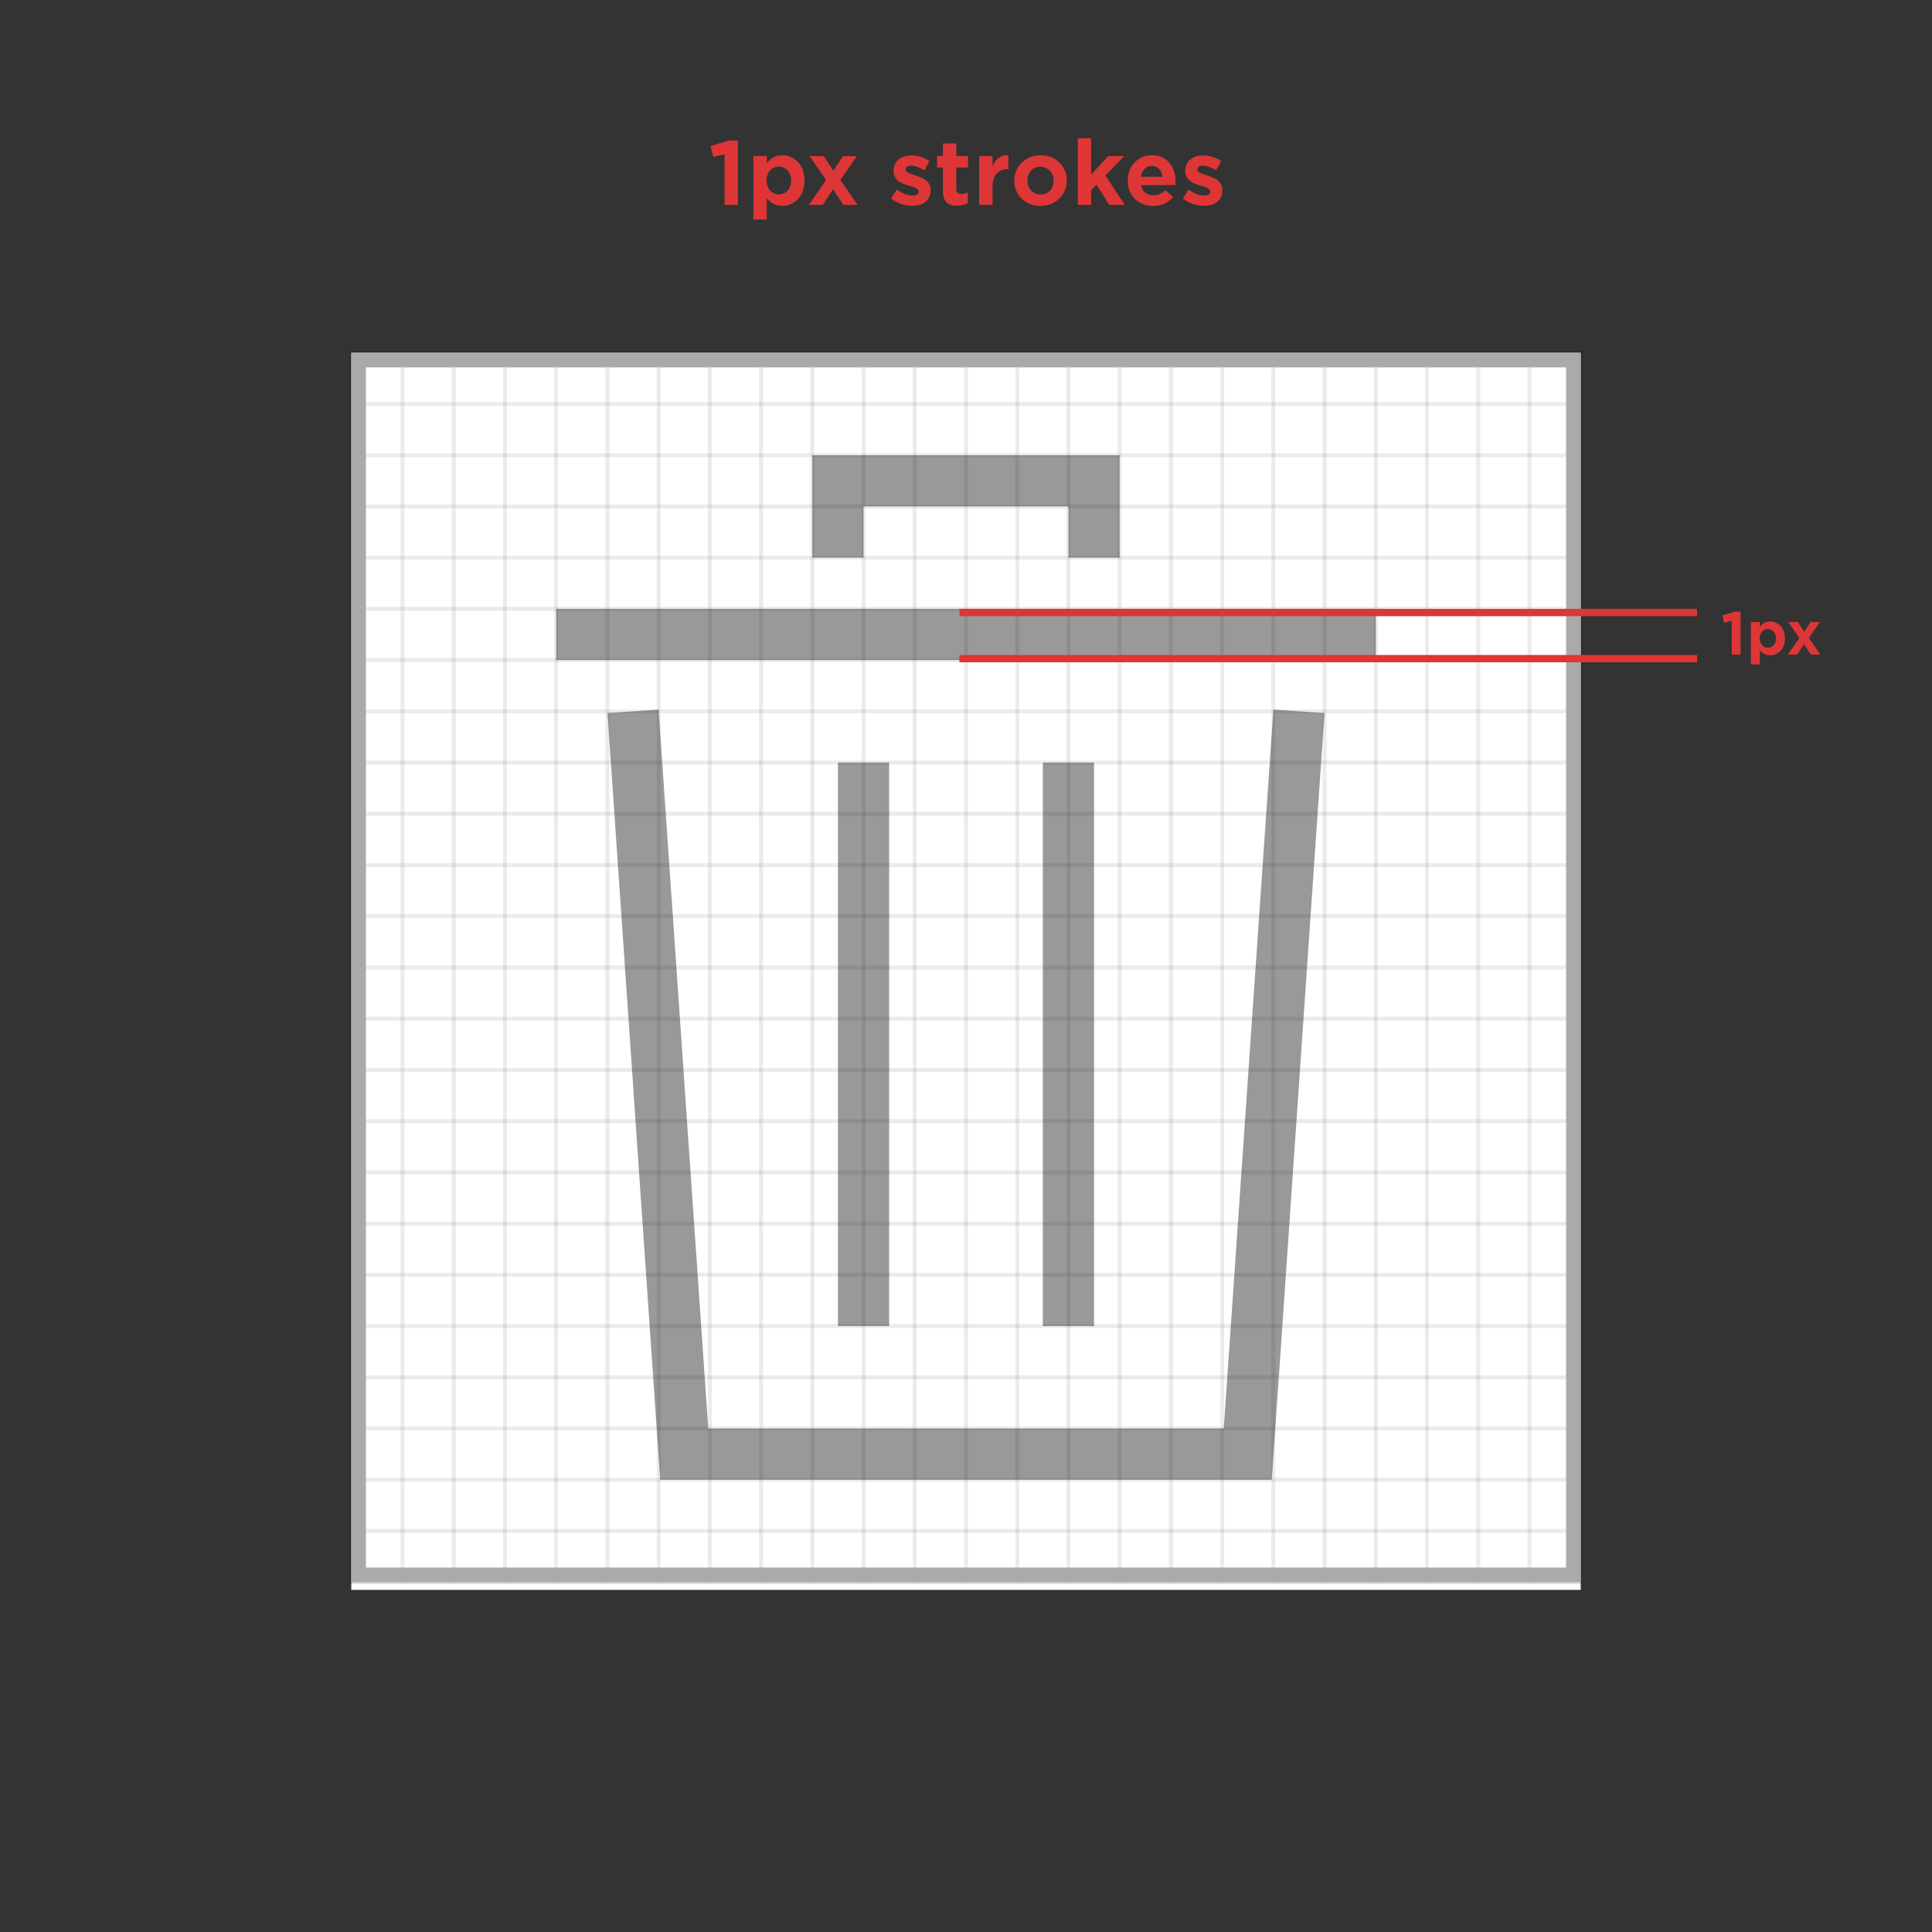 <svg xmlns="http://www.w3.org/2000/svg" width="264" height="264" viewBox="0 0 264 264">
  <rect x="0" y="0" width="264" height="264" fill="#333333" stroke="none"/>
  <g fill="none" fill-rule="evenodd" transform="translate(48 16)">
    <g transform="translate(0 32.2)">
      <rect width="168" height="169.05" fill="#FFF"/>
      <g stroke="#000" stroke-width=".5" opacity=".4">
        <g opacity=".2">
          <rect width="7" height="168" x="161"/>
          <rect width="7" height="168" x="154"/>
          <rect width="7" height="168" x="147"/>
          <rect width="7" height="168" x="140"/>
          <rect width="7" height="168" x="133"/>
          <rect width="7" height="168" x="126"/>
          <rect width="7" height="168" x="119"/>
          <rect width="7" height="168" x="112"/>
          <rect width="7" height="168" x="105"/>
          <rect width="7" height="168" x="98"/>
          <rect width="7" height="168" x="91"/>
          <rect width="7" height="168" x="84"/>
          <rect width="7" height="168" x="77"/>
          <rect width="7" height="168" x="70"/>
          <rect width="7" height="168" x="63"/>
          <rect width="7" height="168" x="56"/>
          <rect width="7" height="168" x="49"/>
          <rect width="7" height="168" x="42"/>
          <rect width="7" height="168" x="35"/>
          <rect width="7" height="168" x="28"/>
          <rect width="7" height="168" x="21"/>
          <rect width="7" height="168" x="14"/>
          <rect width="7" height="168" x="7"/>
          <rect width="7" height="168"/>
        </g>
        <g opacity=".2" transform="rotate(90 84 84)">
          <rect width="7" height="168" x="161"/>
          <rect width="7" height="168" x="154"/>
          <rect width="7" height="168" x="147"/>
          <rect width="7" height="168" x="140"/>
          <rect width="7" height="168" x="133"/>
          <rect width="7" height="168" x="126"/>
          <rect width="7" height="168" x="119"/>
          <rect width="7" height="168" x="112"/>
          <rect width="7" height="168" x="105"/>
          <rect width="7" height="168" x="98"/>
          <rect width="7" height="168" x="91"/>
          <rect width="7" height="168" x="84"/>
          <rect width="7" height="168" x="77"/>
          <rect width="7" height="168" x="70"/>
          <rect width="7" height="168" x="63"/>
          <rect width="7" height="168" x="56"/>
          <rect width="7" height="168" x="49"/>
          <rect width="7" height="168" x="42"/>
          <rect width="7" height="168" x="35"/>
          <rect width="7" height="168" x="28"/>
          <rect width="7" height="168" x="21"/>
          <rect width="7" height="168" x="14"/>
          <rect width="7" height="168" x="7"/>
          <rect width="7" height="168"/>
        </g>
      </g>
      <rect width="166" height="166" x="1" y="1" stroke="#AAA" stroke-width="2"/>
    </g>
    <g opacity=".4" transform="translate(0 32.2)">
      <rect width="168" height="168"/>
      <path fill="#000" d="M119.216,147.001 L126.006,48.77 L132.992,49.225 L125.782,154.001 L42.216,154.001 L35.006,49.225 L41.992,48.77 L48.782,147.001 L119.216,147.001 Z M63.002,14.002 L104.995,14.002 L104.995,28.002 L97.995,28.002 L97.995,21.002 L70.002,21.002 L70.002,28.002 L63.002,28.002 L63.002,14.002 Z M28,42 L28,35 L140,35 L140,42 L28,42 Z M66.5,133 L66.5,56 L73.5,56 L73.5,133 L66.5,133 Z M94.5,133 L94.5,56 L101.5,56 L101.5,133 L94.5,133 Z"/>
    </g>
    <g fill="#DE3636" transform="translate(47.85)">
      <path d="M3.163,12 L3.163,5.076 L1.627,5.46 L1.243,3.948 L3.727,3.204 L4.987,3.204 L4.987,12 L3.163,12 Z M10.579,10.572 C11.491,10.572 12.259,9.84 12.259,8.676 L12.259,8.652 C12.259,7.512 11.491,6.756 10.579,6.756 C9.667,6.756 8.899,7.512 8.899,8.652 L8.899,8.676 C8.899,9.816 9.667,10.572 10.579,10.572 Z M7.099,13.992 L7.099,5.328 L8.923,5.328 L8.923,6.324 C9.391,5.688 10.039,5.208 11.035,5.208 C12.595,5.208 14.083,6.432 14.083,8.652 L14.083,8.676 C14.083,10.896 12.619,12.132 11.035,12.132 C10.015,12.132 9.379,11.652 8.923,11.1 L8.923,13.992 L7.099,13.992 Z M16.723,5.328 L18.019,7.332 L19.339,5.328 L21.247,5.328 L18.979,8.58 L21.343,12 L19.387,12 L17.983,9.852 L16.579,12 L14.671,12 L17.035,8.604 L14.767,5.328 L16.723,5.328 Z M28.771,12.12 C27.835,12.12 26.791,11.808 25.915,11.124 L26.707,9.912 C27.427,10.44 28.195,10.716 28.819,10.716 C29.395,10.716 29.671,10.5 29.671,10.176 L29.671,10.152 C29.671,9.72 29.011,9.576 28.267,9.348 C27.319,9.072 26.251,8.64 26.251,7.356 L26.251,7.332 C26.251,5.988 27.343,5.232 28.687,5.232 C29.527,5.232 30.439,5.52 31.159,6 L30.463,7.26 C29.803,6.876 29.143,6.636 28.639,6.636 C28.159,6.636 27.895,6.852 27.895,7.14 L27.895,7.164 C27.895,7.56 28.555,7.74 29.287,7.992 C30.223,8.292 31.315,8.736 31.315,9.96 L31.315,9.984 C31.315,11.448 30.211,12.12 28.771,12.12 Z M34.939,12.108 C33.787,12.108 32.995,11.652 32.995,10.116 L32.995,6.888 L32.191,6.888 L32.191,5.328 L32.995,5.328 L32.995,3.6 L34.819,3.6 L34.819,5.328 L36.427,5.328 L36.427,6.888 L34.819,6.888 L34.819,9.816 C34.819,10.284 35.023,10.5 35.467,10.5 C35.815,10.5 36.127,10.416 36.403,10.272 L36.403,11.736 C36.007,11.964 35.563,12.108 34.939,12.108 Z M37.951,12 L37.951,5.328 L39.775,5.328 L39.775,6.708 C40.171,5.772 40.819,5.16 41.947,5.208 L41.947,7.116 L41.851,7.116 C40.579,7.116 39.775,7.896 39.775,9.516 L39.775,12 L37.951,12 Z M46.315,12.144 C44.263,12.144 42.739,10.62 42.739,8.7 L42.739,8.676 C42.739,6.768 44.275,5.208 46.351,5.208 C48.403,5.208 49.927,6.744 49.927,8.652 L49.927,8.676 C49.927,10.596 48.391,12.144 46.315,12.144 Z M46.351,10.584 C47.455,10.584 48.127,9.72 48.127,8.7 L48.127,8.676 C48.127,7.656 47.395,6.78 46.315,6.78 C45.211,6.78 44.539,7.632 44.539,8.652 L44.539,8.676 C44.539,9.696 45.271,10.584 46.351,10.584 Z M51.427,12 L51.427,2.892 L53.251,2.892 L53.251,7.86 L55.579,5.328 L57.763,5.328 L55.195,7.98 L57.847,12 L55.735,12 L53.971,9.228 L53.251,9.996 L53.251,12 L51.427,12 Z M61.723,12.144 C59.731,12.144 58.255,10.74 58.255,8.7 L58.255,8.676 C58.255,6.768 59.611,5.208 61.543,5.208 C63.751,5.208 64.783,6.924 64.783,8.82 C64.783,8.964 64.771,9.132 64.759,9.3 L60.067,9.3 C60.247,10.212 60.871,10.68 61.747,10.68 C62.407,10.68 62.875,10.476 63.403,9.984 L64.447,10.908 C63.823,11.676 62.935,12.144 61.723,12.144 Z M60.043,8.16 L63.007,8.16 C62.887,7.284 62.383,6.672 61.543,6.672 C60.727,6.672 60.187,7.26 60.043,8.16 Z M68.635,12.12 C67.699,12.12 66.655,11.808 65.779,11.124 L66.571,9.912 C67.291,10.44 68.059,10.716 68.683,10.716 C69.259,10.716 69.535,10.5 69.535,10.176 L69.535,10.152 C69.535,9.72 68.875,9.576 68.131,9.348 C67.183,9.072 66.115,8.64 66.115,7.356 L66.115,7.332 C66.115,5.988 67.207,5.232 68.551,5.232 C69.391,5.232 70.303,5.52 71.023,6 L70.327,7.26 C69.667,6.876 69.007,6.636 68.503,6.636 C68.023,6.636 67.759,6.852 67.759,7.14 L67.759,7.164 C67.759,7.56 68.419,7.74 69.151,7.992 C70.087,8.292 71.179,8.736 71.179,9.96 L71.179,9.984 C71.179,11.448 70.075,12.12 68.635,12.12 Z"/>
      <rect width="100.8" height="1" x="35.25" y="67.2"/>
      <path d="M140.78,73.45 L140.78,68.834 L139.756,69.09 L139.5,68.082 L141.156,67.586 L141.996,67.586 L141.996,73.45 L140.78,73.45 Z M145.724,72.498 C146.332,72.498 146.844,72.01 146.844,71.234 L146.844,71.218 C146.844,70.458 146.332,69.954 145.724,69.954 C145.116,69.954 144.604,70.458 144.604,71.218 L144.604,71.234 C144.604,71.994 145.116,72.498 145.724,72.498 Z M143.404,74.778 L143.404,69.002 L144.62,69.002 L144.62,69.666 C144.932,69.242 145.364,68.922 146.028,68.922 C147.068,68.922 148.06,69.738 148.06,71.218 L148.06,71.234 C148.06,72.714 147.084,73.538 146.028,73.538 C145.348,73.538 144.924,73.218 144.62,72.85 L144.62,74.778 L143.404,74.778 Z M149.82,69.002 L150.684,70.338 L151.564,69.002 L152.836,69.002 L151.324,71.17 L152.9,73.45 L151.596,73.45 L150.66,72.018 L149.724,73.45 L148.452,73.45 L150.028,71.186 L148.516,69.002 L149.82,69.002 Z"/>
      <rect width="100.8" height="1" x="35.25" y="73.5"/>
    </g>
  </g>
</svg>

